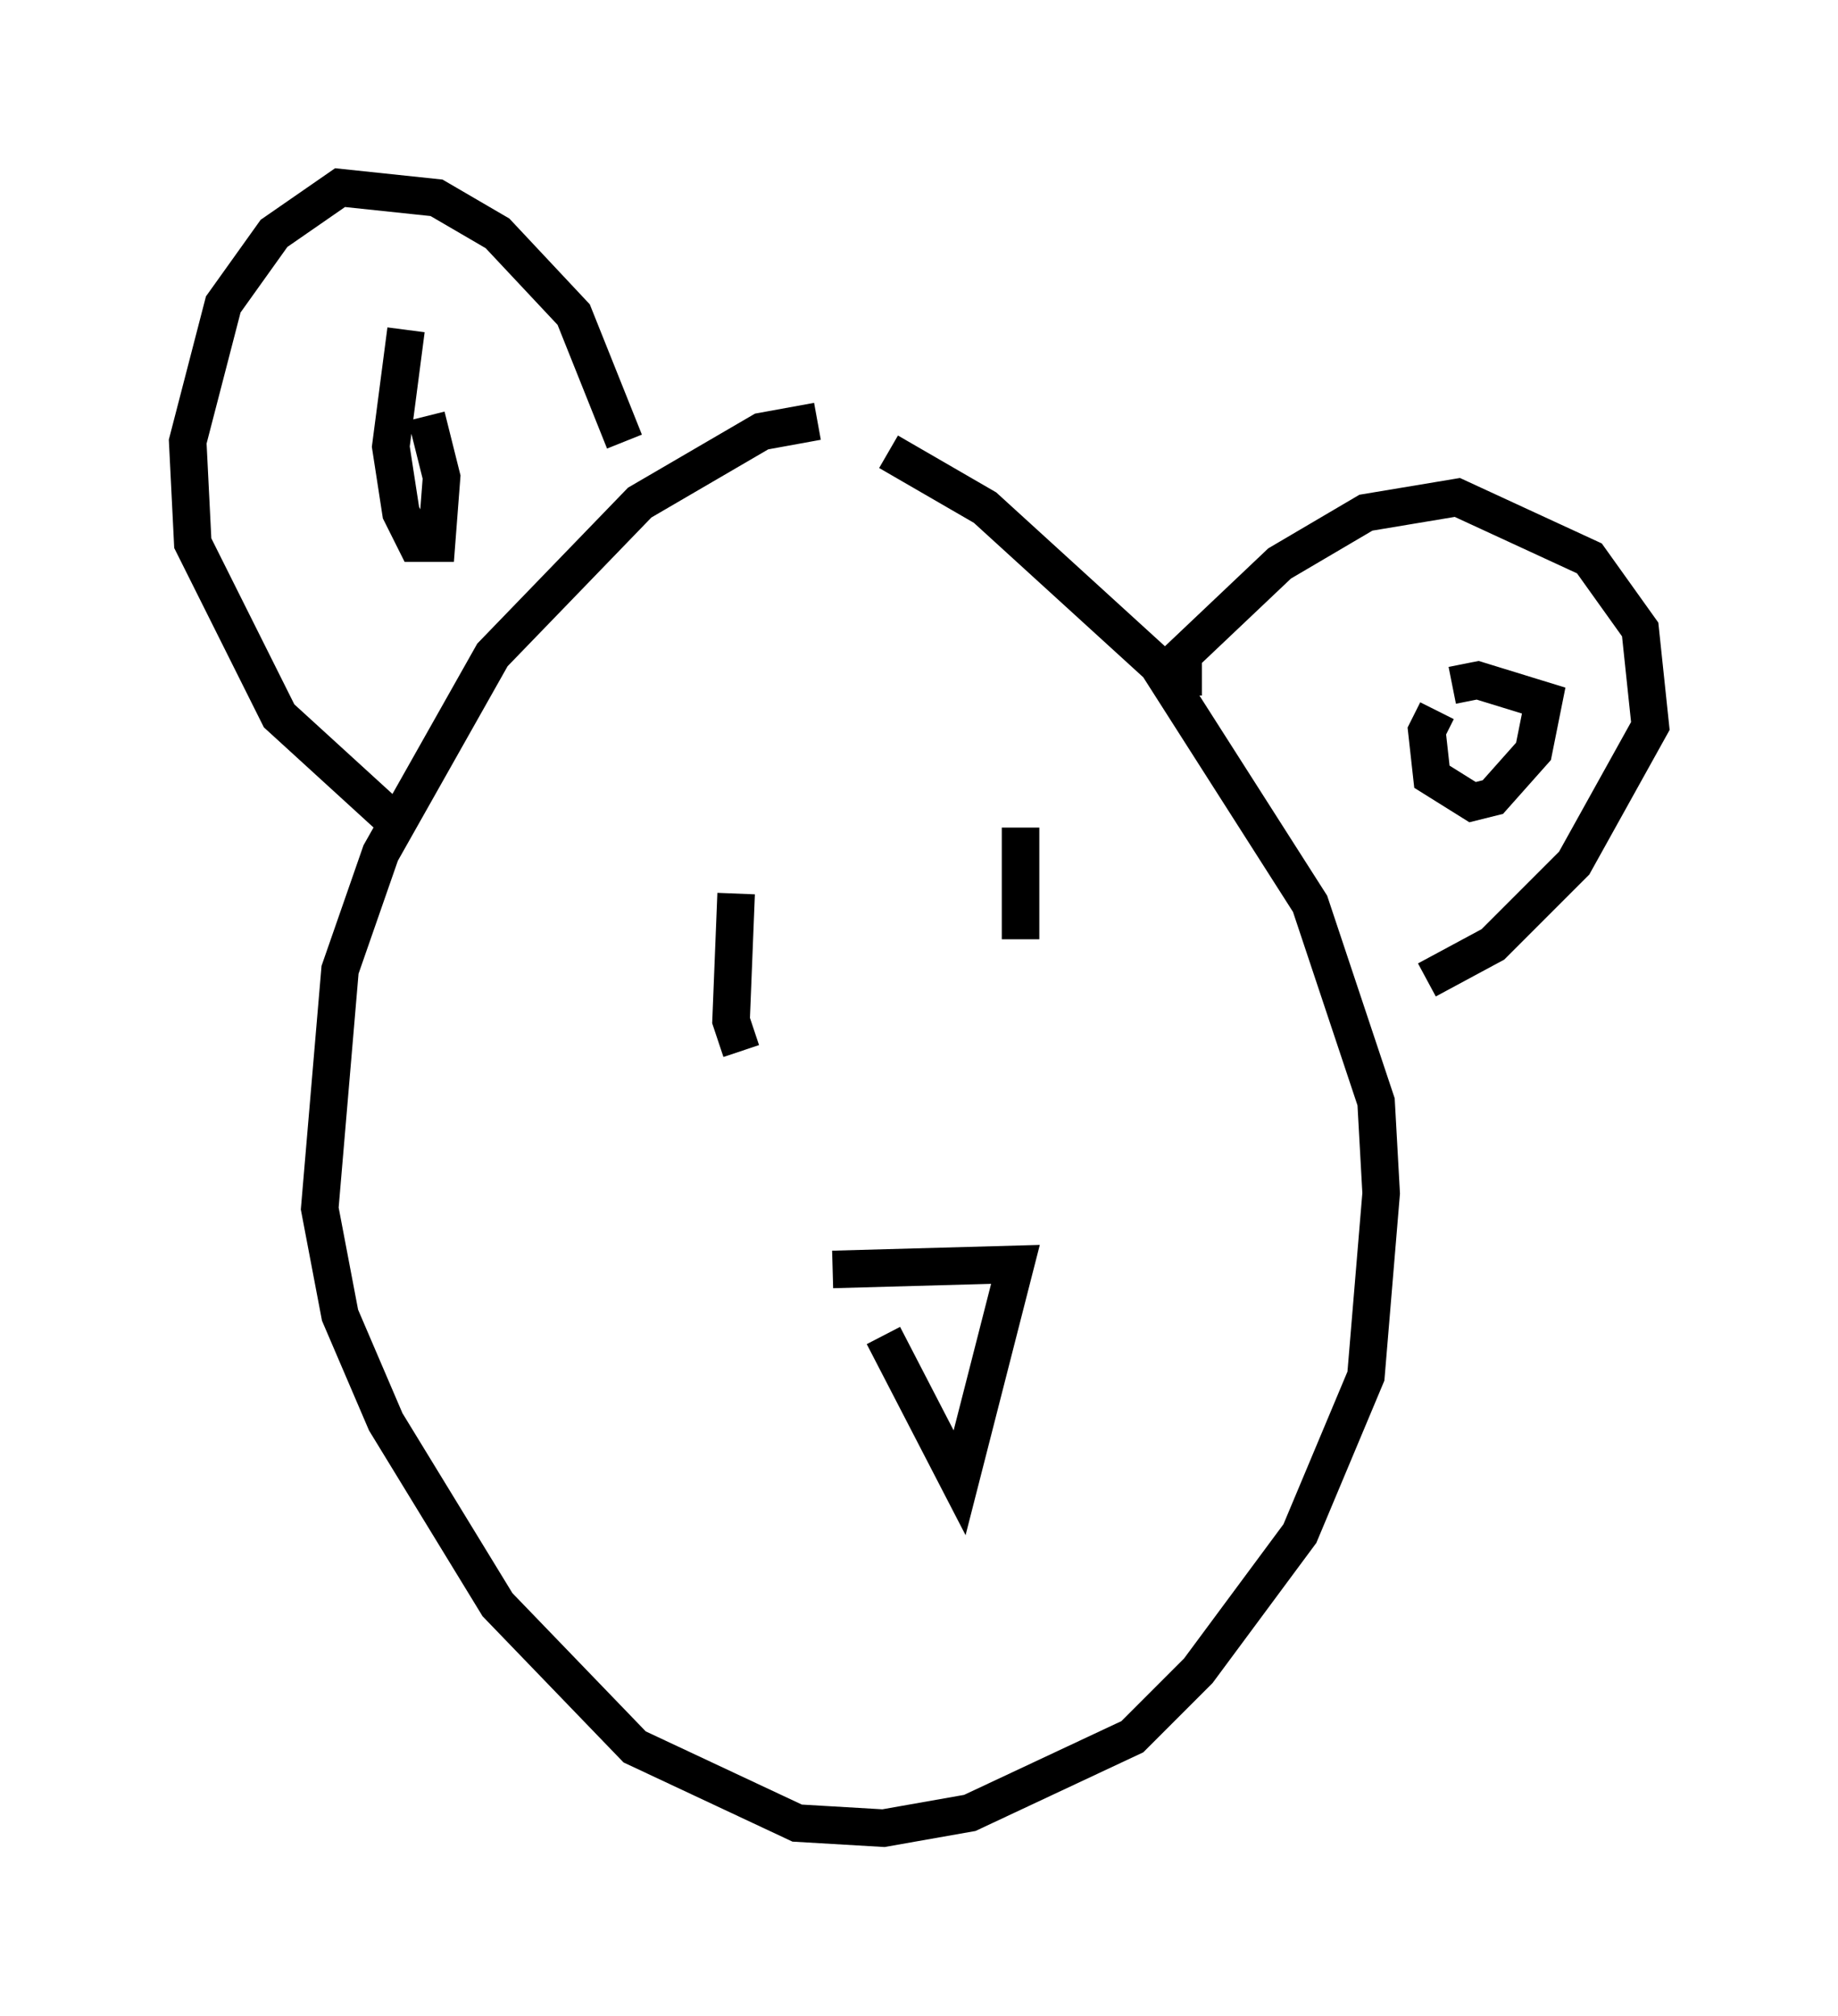 <?xml version="1.0" encoding="utf-8" ?>
<svg baseProfile="full" height="53.707" version="1.1" width="48.971" xmlns="http://www.w3.org/2000/svg" xmlns:ev="http://www.w3.org/2001/xml-events" xmlns:xlink="http://www.w3.org/1999/xlink"><defs /><rect fill="white" height="53.707" width="48.971" x="0" y="0" /><path d="M24.486, 11.225 m-2.706, 0.0 l-1.488, 0.271 -3.248, 1.894 l-3.924, 4.059 -2.977, 5.277 l-1.083, 3.112 -0.541, 6.36 l0.541, 2.842 1.218, 2.842 l2.977, 4.871 3.654, 3.789 l4.33, 2.03 2.3, 0.135 l2.3, -0.406 4.33, -2.03 l1.759, -1.759 2.706, -3.654 l1.759, -4.195 0.406, -4.871 l-0.135, -2.436 -1.759, -5.277 l-4.059, -6.36 -4.601, -4.195 l-2.571, -1.488 m-7.036, -0.271 l-1.353, -3.383 -2.03, -2.165 l-1.624, -0.947 -2.571, -0.271 l-1.759, 1.218 -1.353, 1.894 l-0.947, 3.654 0.135, 2.706 l2.3, 4.601 3.112, 2.842 m20.974, -3.383 l0.0, -1.083 2.571, -2.436 l2.3, -1.353 2.436, -0.406 l3.518, 1.624 1.353, 1.894 l0.271, 2.571 -2.03, 3.654 l-2.165, 2.165 -1.759, 0.947 m-27.199, -17.321 l-0.406, 3.112 0.271, 1.759 l0.406, 0.812 0.541, 0.0 l0.135, -1.759 -0.406, -1.624 m26.928, 7.848 l-0.271, 0.541 0.135, 1.218 l1.083, 0.677 0.541, -0.135 l1.083, -1.218 0.271, -1.353 l-1.759, -0.541 -0.677, 0.135 m-19.08, 5.548 l-0.135, 3.383 0.271, 0.812 m7.442, -5.954 l0.0, 2.977 m-5.007, 8.796 l4.871, -0.135 -1.488, 5.819 l-2.03, -3.924 " fill="none" stroke="black" stroke-width="1" /></svg>